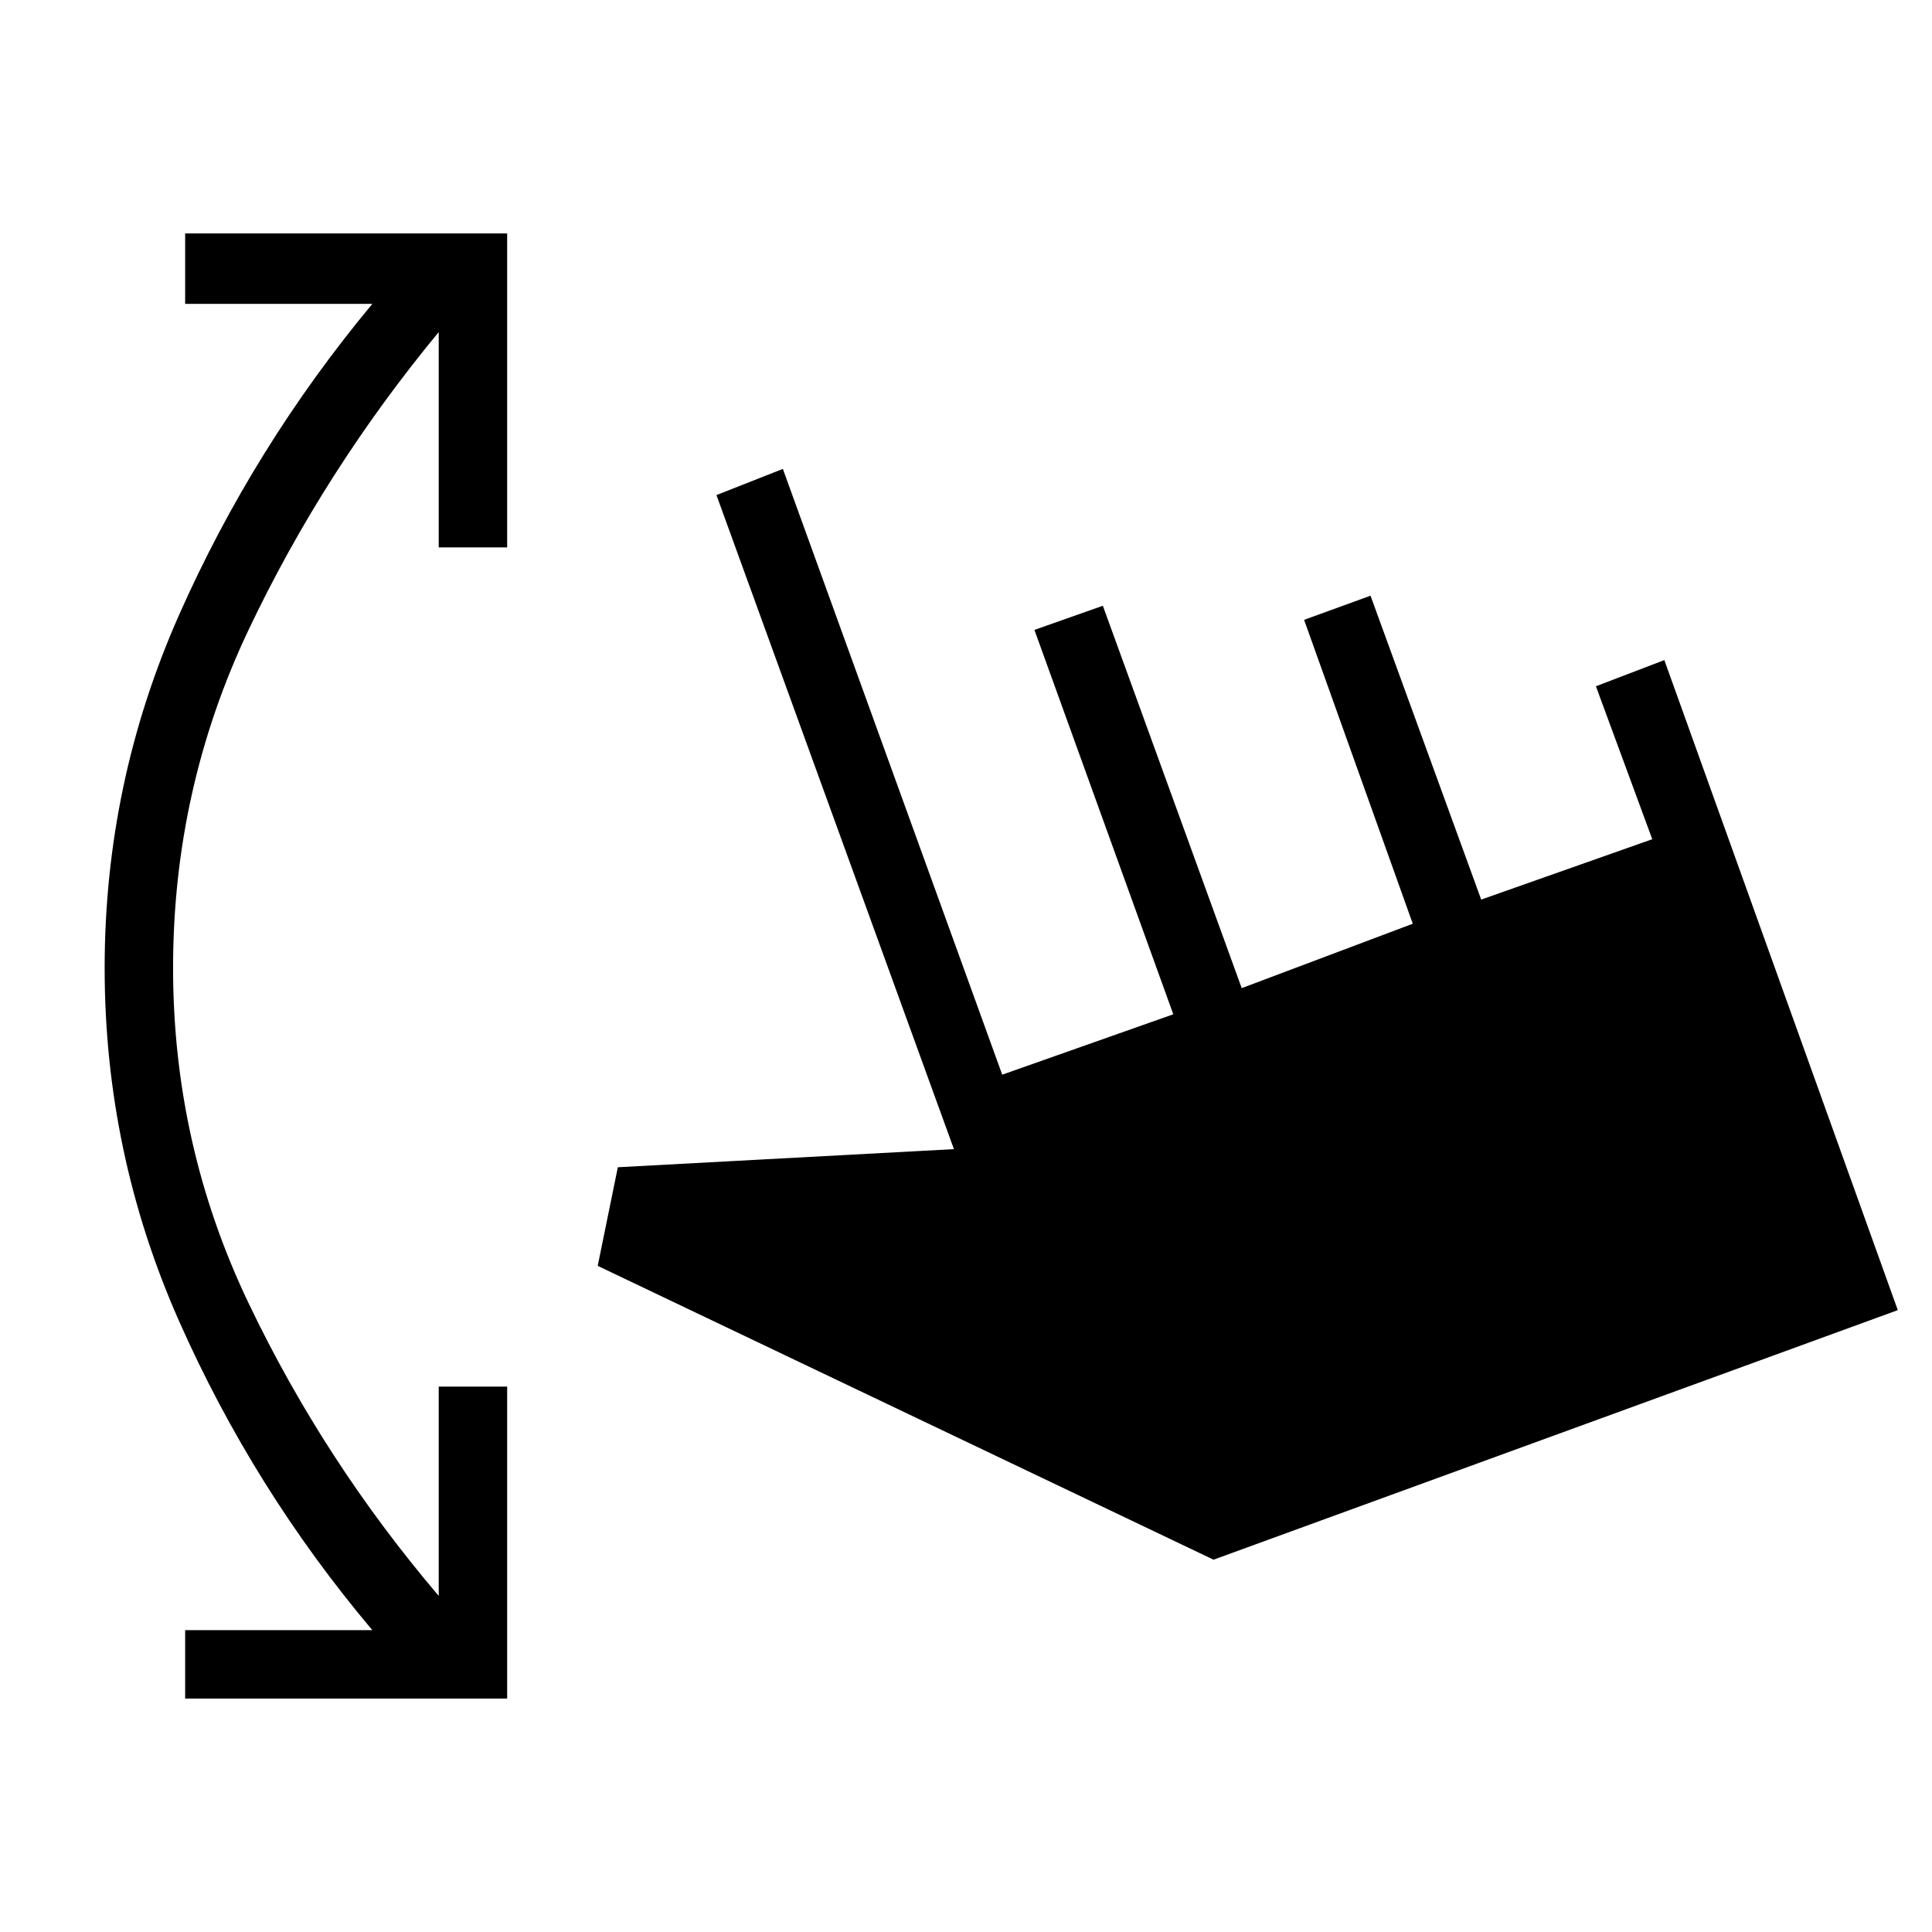 <svg xmlns="http://www.w3.org/2000/svg" height="48" viewBox="0 -960 960 960" width="48"><path d="M92-116v-34h93q-59-70-96-153.5T52-479q0-92 37-175.5T185-809H92v-35h160v156h-34v-107q-57 69-94.5 148T86-479q0 88 37.5 166.5T218-167v-104h34v155H92Zm511-69L297-331l10-49 167-9-118-325 33-13 109 301 85-30-69-191 34-12 69 190 85-32-54-151 33-12 55 151 85-30-28-76 34-13 116 323-340 124Z"/></svg>
